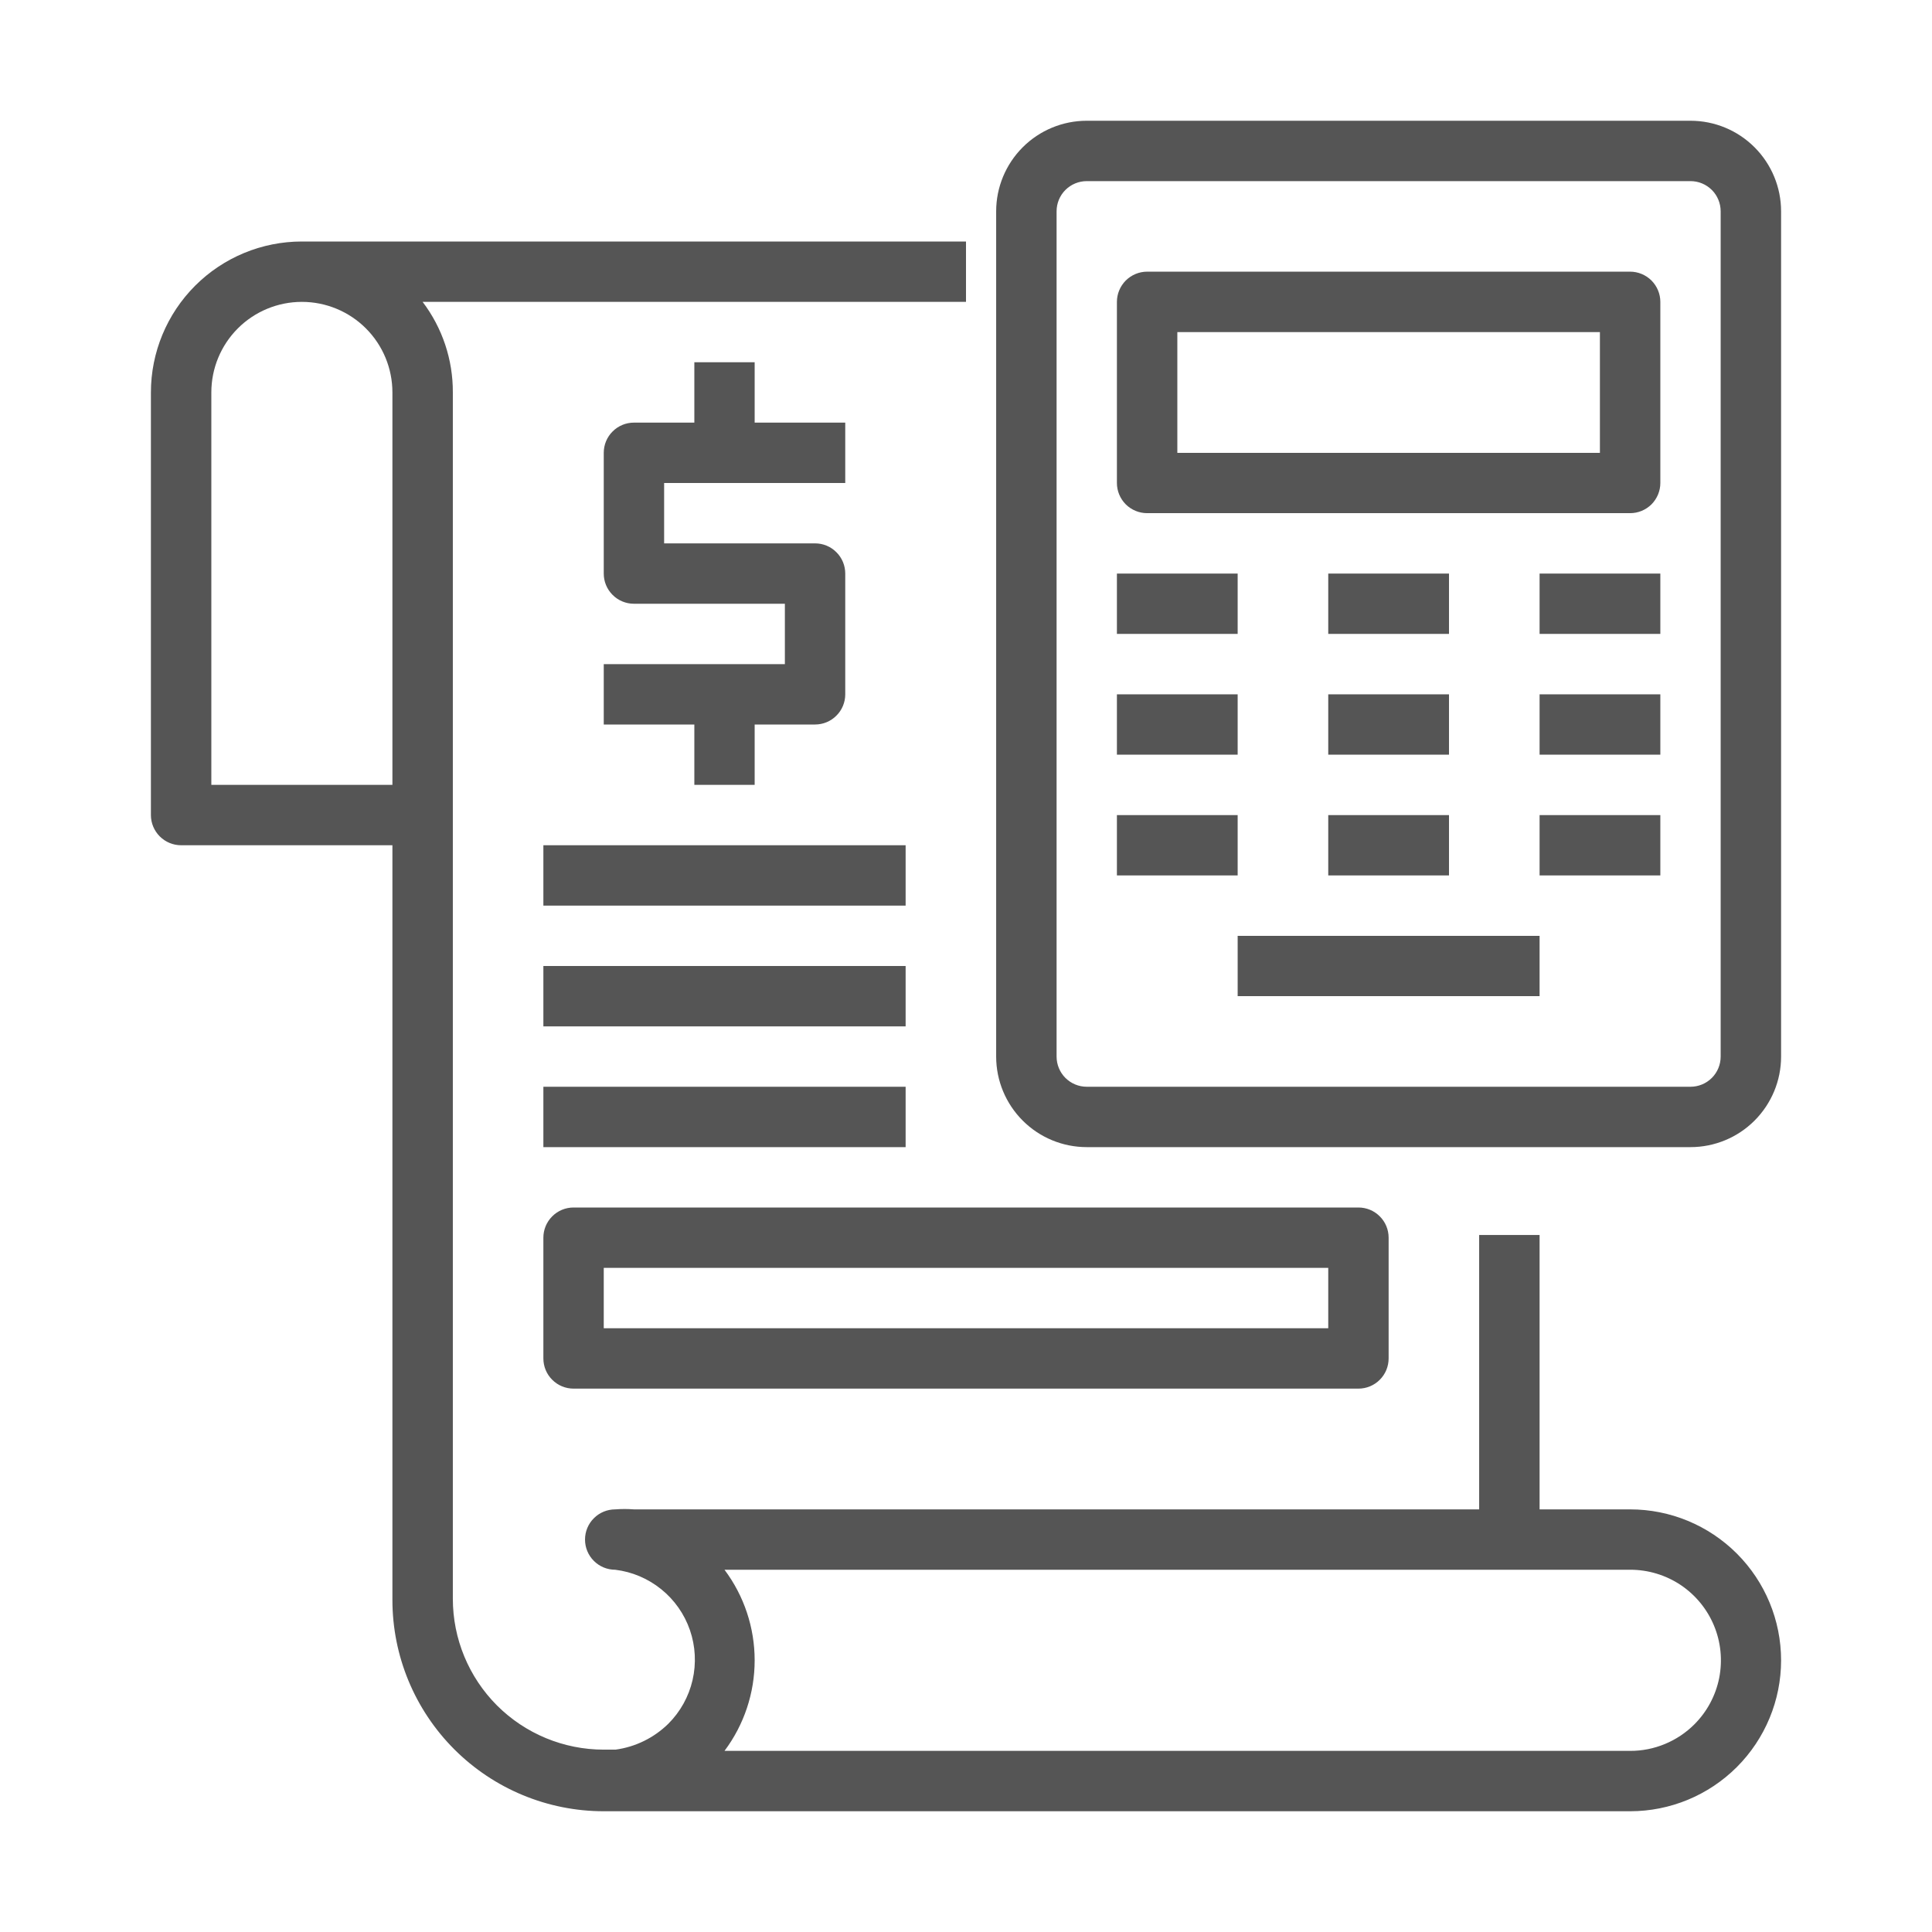 <svg width="36" height="36" viewBox="0 0 36 36" fill="none" xmlns="http://www.w3.org/2000/svg">
<path d="M30.375 28.125H28.688V23.012H27.562V28.125H11.812C11.696 28.116 11.58 28.116 11.464 28.125C11.315 28.125 11.171 28.184 11.066 28.29C10.96 28.395 10.901 28.538 10.901 28.688C10.901 28.837 10.96 28.98 11.066 29.085C11.171 29.191 11.315 29.25 11.464 29.25C11.778 29.288 12.075 29.414 12.321 29.613C12.567 29.811 12.753 30.076 12.856 30.375C12.959 30.674 12.976 30.996 12.905 31.305C12.834 31.613 12.678 31.895 12.454 32.119C12.186 32.382 11.841 32.552 11.469 32.602H11.43H11.25C10.504 32.602 9.789 32.306 9.261 31.779C8.734 31.251 8.438 30.536 8.438 29.79V7.312C8.441 6.703 8.243 6.11 7.875 5.625H18V4.5H5.625C4.879 4.5 4.164 4.796 3.636 5.324C3.109 5.851 2.812 6.567 2.812 7.312V15.188C2.812 15.337 2.872 15.48 2.977 15.585C3.083 15.691 3.226 15.75 3.375 15.75H7.312V29.812C7.312 30.857 7.727 31.858 8.466 32.597C9.204 33.335 10.206 33.75 11.25 33.75H30.375C31.121 33.75 31.836 33.454 32.364 32.926C32.891 32.399 33.188 31.683 33.188 30.938C33.188 30.192 32.891 29.476 32.364 28.949C31.836 28.421 31.121 28.125 30.375 28.125ZM3.938 14.625V7.312C3.938 6.865 4.115 6.436 4.432 6.119C4.748 5.803 5.177 5.625 5.625 5.625C6.073 5.625 6.502 5.803 6.818 6.119C7.135 6.436 7.312 6.865 7.312 7.312V14.625H3.938ZM31.573 32.13C31.416 32.287 31.229 32.412 31.023 32.497C30.818 32.582 30.598 32.626 30.375 32.625H13.5C13.865 32.138 14.062 31.546 14.062 30.938C14.062 30.329 13.865 29.737 13.5 29.25H30.375C30.709 29.249 31.036 29.348 31.314 29.532C31.592 29.718 31.809 29.981 31.937 30.289C32.066 30.598 32.099 30.937 32.035 31.265C31.97 31.593 31.809 31.894 31.573 32.13ZM31.5 2.25H20.25C19.802 2.25 19.373 2.428 19.057 2.744C18.74 3.061 18.562 3.49 18.562 3.938V19.688C18.562 20.135 18.74 20.564 19.057 20.881C19.373 21.197 19.802 21.375 20.25 21.375H31.5C31.948 21.375 32.377 21.197 32.693 20.881C33.01 20.564 33.188 20.135 33.188 19.688V3.938C33.188 3.49 33.01 3.061 32.693 2.744C32.377 2.428 31.948 2.25 31.5 2.25ZM32.062 19.688C32.062 19.837 32.003 19.98 31.898 20.085C31.792 20.191 31.649 20.25 31.5 20.25H20.25C20.101 20.25 19.958 20.191 19.852 20.085C19.747 19.98 19.688 19.837 19.688 19.688V3.938C19.688 3.788 19.747 3.645 19.852 3.54C19.958 3.434 20.101 3.375 20.25 3.375H31.5C31.649 3.375 31.792 3.434 31.898 3.54C32.003 3.645 32.062 3.788 32.062 3.938V19.688ZM30.375 5.062H21.375C21.226 5.062 21.083 5.122 20.977 5.227C20.872 5.333 20.812 5.476 20.812 5.625V9C20.812 9.149 20.872 9.292 20.977 9.398C21.083 9.503 21.226 9.562 21.375 9.562H30.375C30.524 9.562 30.667 9.503 30.773 9.398C30.878 9.292 30.938 9.149 30.938 9V5.625C30.938 5.476 30.878 5.333 30.773 5.227C30.667 5.122 30.524 5.062 30.375 5.062ZM29.812 8.438H21.938V6.188H29.812V8.438ZM23.062 11.812H20.812V10.688H23.062V11.812ZM27 11.812H24.75V10.688H27V11.812ZM28.688 10.688H30.938V11.812H28.688V10.688ZM23.062 14.062H20.812V12.938H23.062V14.062ZM24.75 12.938H27V14.062H24.75V12.938ZM28.688 12.938H30.938V14.062H28.688V12.938ZM23.062 16.312H20.812V15.188H23.062V16.312ZM24.75 15.188H27V16.312H24.75V15.188ZM23.062 17.438H28.688V18.562H23.062V17.438ZM28.688 15.188H30.938V16.312H28.688V15.188ZM14.625 12.375V11.25H11.812C11.663 11.25 11.52 11.191 11.415 11.085C11.309 10.98 11.25 10.837 11.25 10.688V8.438C11.25 8.288 11.309 8.145 11.415 8.04C11.52 7.934 11.663 7.875 11.812 7.875H12.938V6.75H14.062V7.875H15.75V9H12.375V10.125H15.188C15.337 10.125 15.48 10.184 15.585 10.29C15.691 10.395 15.75 10.538 15.75 10.688V12.938C15.75 13.087 15.691 13.23 15.585 13.335C15.48 13.441 15.337 13.5 15.188 13.5H14.062V14.625H12.938V13.5H11.25V12.375H14.625ZM10.125 15.75H16.875V16.875H10.125V15.75ZM10.125 18H16.875V19.125H10.125V18ZM10.125 20.25H16.875V21.375H10.125V20.25ZM10.125 25.312C10.125 25.462 10.184 25.605 10.29 25.71C10.395 25.816 10.538 25.875 10.688 25.875H25.312C25.462 25.875 25.605 25.816 25.71 25.71C25.816 25.605 25.875 25.462 25.875 25.312V23.062C25.875 22.913 25.816 22.77 25.71 22.665C25.605 22.559 25.462 22.5 25.312 22.5H10.688C10.538 22.5 10.395 22.559 10.29 22.665C10.184 22.77 10.125 22.913 10.125 23.062V25.312ZM11.25 23.625H24.75V24.75H11.25V23.625Z" fill="#555555"/>
</svg>
